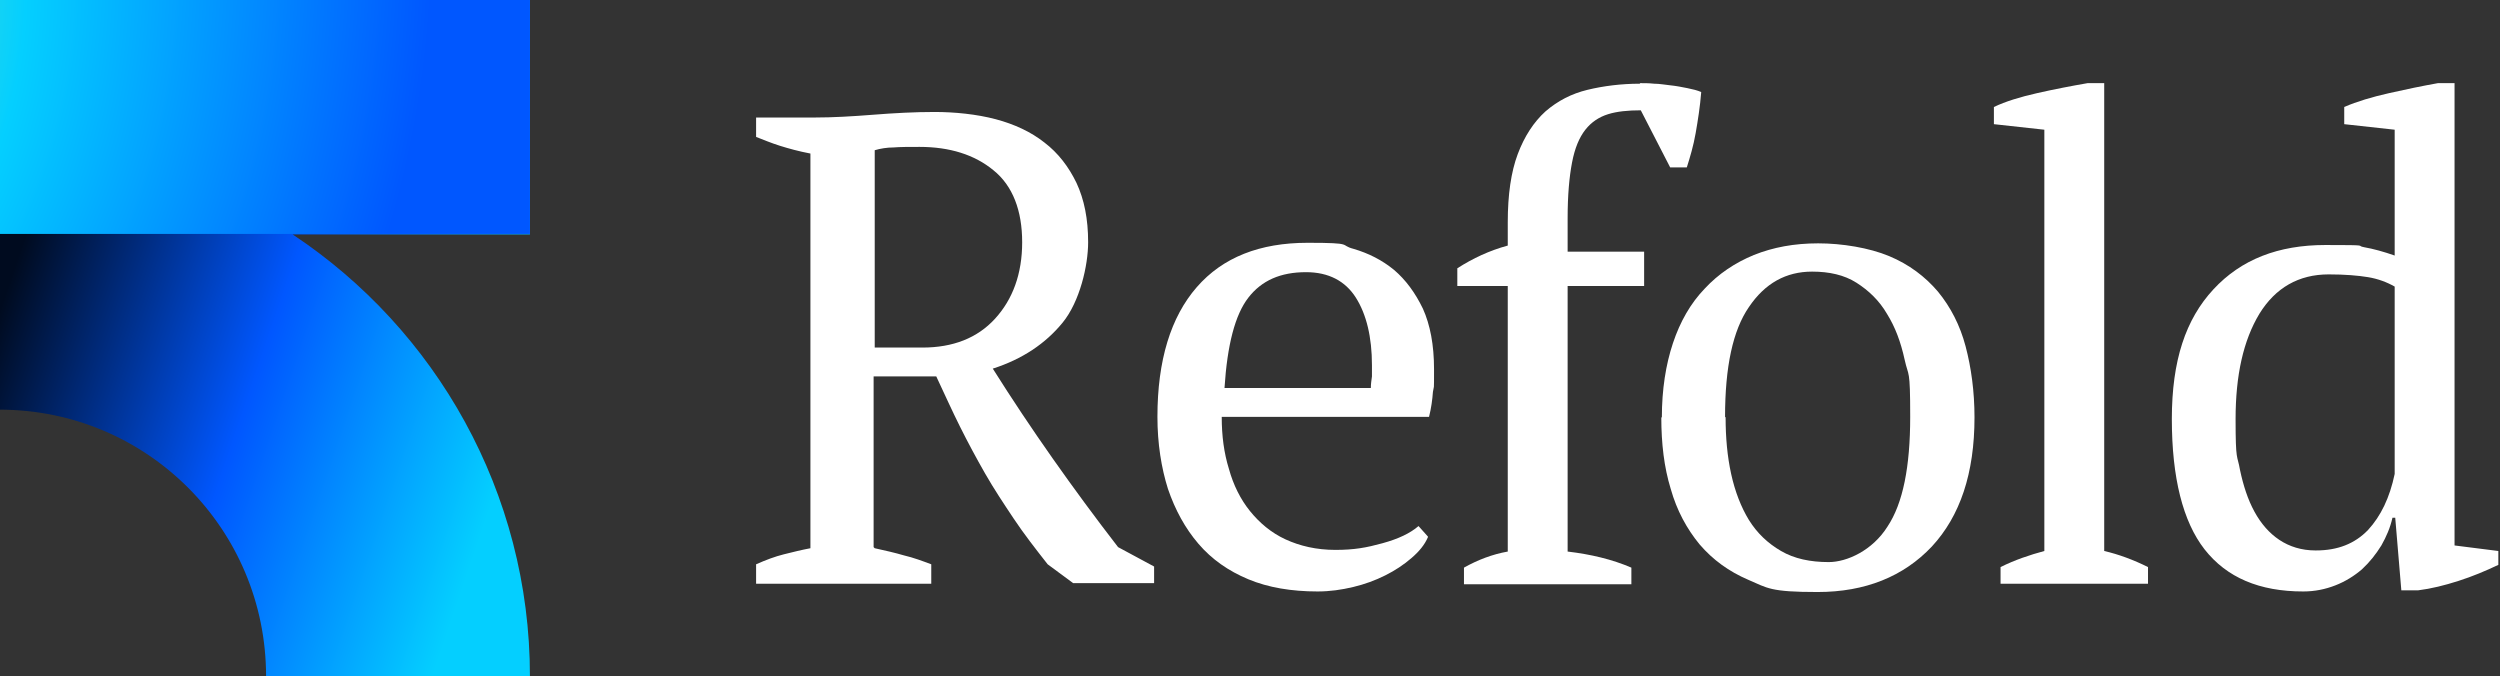 <svg width="451" height="122" viewBox="0 0 451 122" fill="none" xmlns="http://www.w3.org/2000/svg">
<rect x="0" y="0" width="451" height="122" fill="#333333" stroke="none"/>
<g clip-path="url(#clip0_112_295260)">
<path d="M95.6 -0.3H-0.1V73.9C26.5 73.9 48 95.4 48 122H95.6C95.6 88.8 78.6 59.4 52.8 42.3H95.6V-0.2V-0.3Z" fill="url(#paint0_linear_112_295260)"/>
<path d="M95.6 -0.3H-0.1V42.2H95.6V-0.3Z" fill="url(#paint1_radial_112_295260)"/>
<path d="M157.8 98.9C159.6 99.3 161.4 99.7 163.1 100.2C164.8 100.6 166.4 101.2 168 101.8V105.3H136.4V101.8C138.2 101 139.8 100.4 141.4 100C143 99.6 144.6 99.2 146.2 98.9V27.7C144.1 27.3 142.3 26.8 140.7 26.3C139.1 25.8 137.7 25.2 136.4 24.7V21.2H147C150.2 21.2 153.7 21 157.5 20.7C161.3 20.4 165 20.2 168.6 20.2C172.2 20.2 176.2 20.6 179.6 21.5C183 22.4 186 23.8 188.4 25.7C190.9 27.6 192.8 30.1 194.2 33C195.6 36 196.3 39.5 196.3 43.7C196.3 47.9 194.8 54.4 191.7 58.2C188.6 62 184.4 64.8 179.1 66.5C182.5 71.9 186.1 77.3 189.9 82.7C193.7 88.1 197.6 93.4 201.7 98.7L208.2 102.2V105.2H193.6L189 101.8C186.8 99 184.7 96.3 182.9 93.6C181.1 90.9 179.3 88.2 177.7 85.4C176.1 82.6 174.6 79.8 173.2 77C171.8 74.2 170.4 71.1 168.9 67.9H157.6V98.7L157.8 98.9ZM165.9 26.5C164 26.5 162.4 26.5 161.2 26.6C160 26.6 158.8 26.8 157.8 27.1V62.7H166.4C171.9 62.7 176.3 61 179.5 57.5C182.7 54 184.4 49.4 184.4 43.7C184.4 38 182.7 33.5 179.2 30.7C175.8 27.9 171.3 26.5 165.9 26.5Z" fill="white"/>
<path d="M257.6 96.9C257 98.3 256 99.5 254.6 100.7C253.2 101.9 251.7 102.9 249.9 103.8C248.1 104.7 246.2 105.4 244.1 105.9C242 106.4 239.9 106.7 237.7 106.7C233 106.7 228.8 106 225.2 104.5C221.6 103 218.6 100.9 216.2 98.1C213.8 95.3 212 92 210.7 88.2C209.5 84.4 208.8 80 208.8 75.2C208.8 65 211.2 57.2 215.9 51.8C220.6 46.4 227.3 43.8 235.9 43.8C244.5 43.8 241.5 44.2 244.2 44.9C246.9 45.7 249.3 46.9 251.5 48.7C253.6 50.5 255.3 52.8 256.7 55.7C258 58.6 258.7 62.2 258.7 66.6C258.7 71 258.7 69.3 258.5 70.7C258.4 72.1 258.2 73.6 257.8 75.2H220.4C220.4 78.6 220.8 81.7 221.7 84.6C222.5 87.5 223.8 90.1 225.5 92.2C227.2 94.3 229.3 96.1 231.9 97.3C234.5 98.5 237.5 99.2 240.9 99.2C244.3 99.2 246.5 98.8 249.4 98C252.3 97.2 254.4 96.2 255.9 94.9L257.6 96.8V96.9ZM235.6 49.1C231 49.1 227.6 50.6 225.2 53.7C222.8 56.8 221.4 62.2 220.9 70H247.3C247.3 69.3 247.4 68.6 247.5 67.9C247.5 67.2 247.5 66.6 247.5 65.9C247.5 60.8 246.5 56.7 244.6 53.7C242.7 50.7 239.7 49.1 235.6 49.1Z" fill="white"/>
<path d="M295.9 15C296.6 15 297.5 15 298.4 15.1C299.4 15.1 300.4 15.3 301.4 15.4C302.4 15.5 303.4 15.7 304.4 15.9C305.4 16.1 306.2 16.3 306.9 16.6C306.7 19.2 306.3 21.7 305.9 24C305.5 26.3 304.9 28.3 304.3 30.2H301.3L296 19.9C293.7 19.9 291.7 20.1 290.1 20.6C288.5 21.1 287.1 22 286 23.4C284.9 24.8 284.1 26.7 283.6 29.3C283.1 31.9 282.8 35.2 282.8 39.4V45.4H296.6V51.6H282.8V99.5C287 100 290.8 100.9 294.3 102.4V105.4H264.1V102.4C266.6 101 269.2 100 272 99.5V51.6H262.9V48.4C265.7 46.6 268.7 45.2 272 44.3V40.1C272 35.1 272.6 31 273.8 27.8C275 24.6 276.7 22 278.8 20.1C281 18.2 283.5 16.9 286.4 16.2C289.3 15.5 292.5 15.1 295.8 15.1L295.9 15Z" fill="white"/>
<path d="M299.8 75.3C299.8 70.3 300.5 65.8 301.8 61.9C303.1 58 305 54.7 307.5 52.1C310 49.4 313 47.4 316.4 46C319.9 44.6 323.7 43.9 328 43.9C332.3 43.9 337.2 44.7 340.8 46.2C344.4 47.7 347.3 49.9 349.6 52.6C351.9 55.4 353.6 58.7 354.6 62.5C355.6 66.3 356.2 70.6 356.2 75.3C356.2 85.4 353.6 93.1 348.5 98.6C343.4 104 336.5 106.8 327.9 106.8C319.3 106.8 318.9 106.1 315.4 104.6C311.9 103.1 309 101 306.6 98.2C304.3 95.4 302.5 92.1 301.4 88.2C300.2 84.3 299.7 80 299.7 75.3H299.8ZM311.3 75.3C311.3 78.9 311.6 82.3 312.3 85.5C313 88.7 314.1 91.5 315.5 93.8C317 96.2 318.9 98 321.3 99.4C323.7 100.8 326.6 101.4 329.9 101.4C333.2 101.4 337.8 99.3 340.5 95C343.3 90.8 344.6 84.2 344.6 75.2C344.6 66.2 344.3 68.1 343.6 64.9C342.9 61.7 341.9 59 340.4 56.6C339 54.2 337.1 52.4 334.9 51C332.7 49.6 330 49 326.9 49C322.2 49 318.4 51.1 315.5 55.4C312.6 59.6 311.2 66.2 311.2 75.2L311.3 75.3Z" fill="white"/>
<path d="M387.5 105.3H360.9V102.3C363.5 101 366.2 100.1 368.8 99.4V23.4L359.7 22.4V19.3C361.8 18.3 364.4 17.5 367.5 16.8C370.6 16.1 373.7 15.5 376.6 15H379.6V99.4C382.2 100 384.9 101 387.5 102.3V105.3Z" fill="white"/>
<path d="M431.6 93.4C431.2 95.2 430.5 96.8 429.6 98.4C428.6 100 427.5 101.4 426.1 102.7C424.7 103.9 423.1 104.9 421.3 105.6C419.5 106.3 417.6 106.7 415.5 106.7C407.6 106.7 401.7 104.2 397.7 99.1C393.8 94.1 391.8 86.2 391.8 75.6C391.8 65 394.3 57.6 399.3 52.2C404.3 46.8 411 44.2 419.5 44.2C428 44.2 424.8 44.3 426.5 44.6C428.2 44.9 430 45.4 432 46.1V23.4L422.9 22.4V19.3C425.2 18.3 427.9 17.5 431 16.8C434.1 16.1 437 15.5 439.8 15H442.8V98.4L450.7 99.4V101.9C448.4 103 446 104 443.5 104.8C441 105.6 438.6 106.2 436.2 106.5H433.2L432.1 93.4H431.6ZM417.8 99.3C421.7 99.3 424.8 98.1 427.2 95.6C429.5 93.1 431.1 89.8 432 85.5V51.7C430.6 50.9 429 50.3 427.2 50C425.4 49.7 423 49.5 420.1 49.5C414.7 49.5 410.5 51.9 407.6 56.6C404.7 61.4 403.3 67.7 403.3 75.6C403.3 83.5 403.6 81.9 404.1 84.8C404.7 87.6 405.5 90.1 406.7 92.3C407.9 94.5 409.4 96.2 411.2 97.4C413 98.6 415.2 99.3 417.7 99.3H417.8Z" fill="white"/>
</g>
<defs>
<linearGradient id="paint0_linear_112_295260" x1="5.9" y1="38.4" x2="96.1" y2="69.1" gradientUnits="userSpaceOnUse">
<stop stop-color="#000B1F"/>
<stop offset="0.5" stop-color="#0057FF"/>
<stop offset="1" stop-color="#04CFFF"/>
</linearGradient>
<radialGradient id="paint1_radial_112_295260" cx="0" cy="0" r="1" gradientUnits="userSpaceOnUse" gradientTransform="translate(-68.603 4.586) rotate(22.6) scale(143.55 161.81)">
<stop stop-color="#D8FF70"/>
<stop offset="0.5" stop-color="#04CFFF"/>
<stop offset="1" stop-color="#0057FF"/>
</radialGradient>
<clipPath id="clip0_112_295260">
<rect width="451" height="122" fill="white"/>
</clipPath>
</defs>
</svg>
